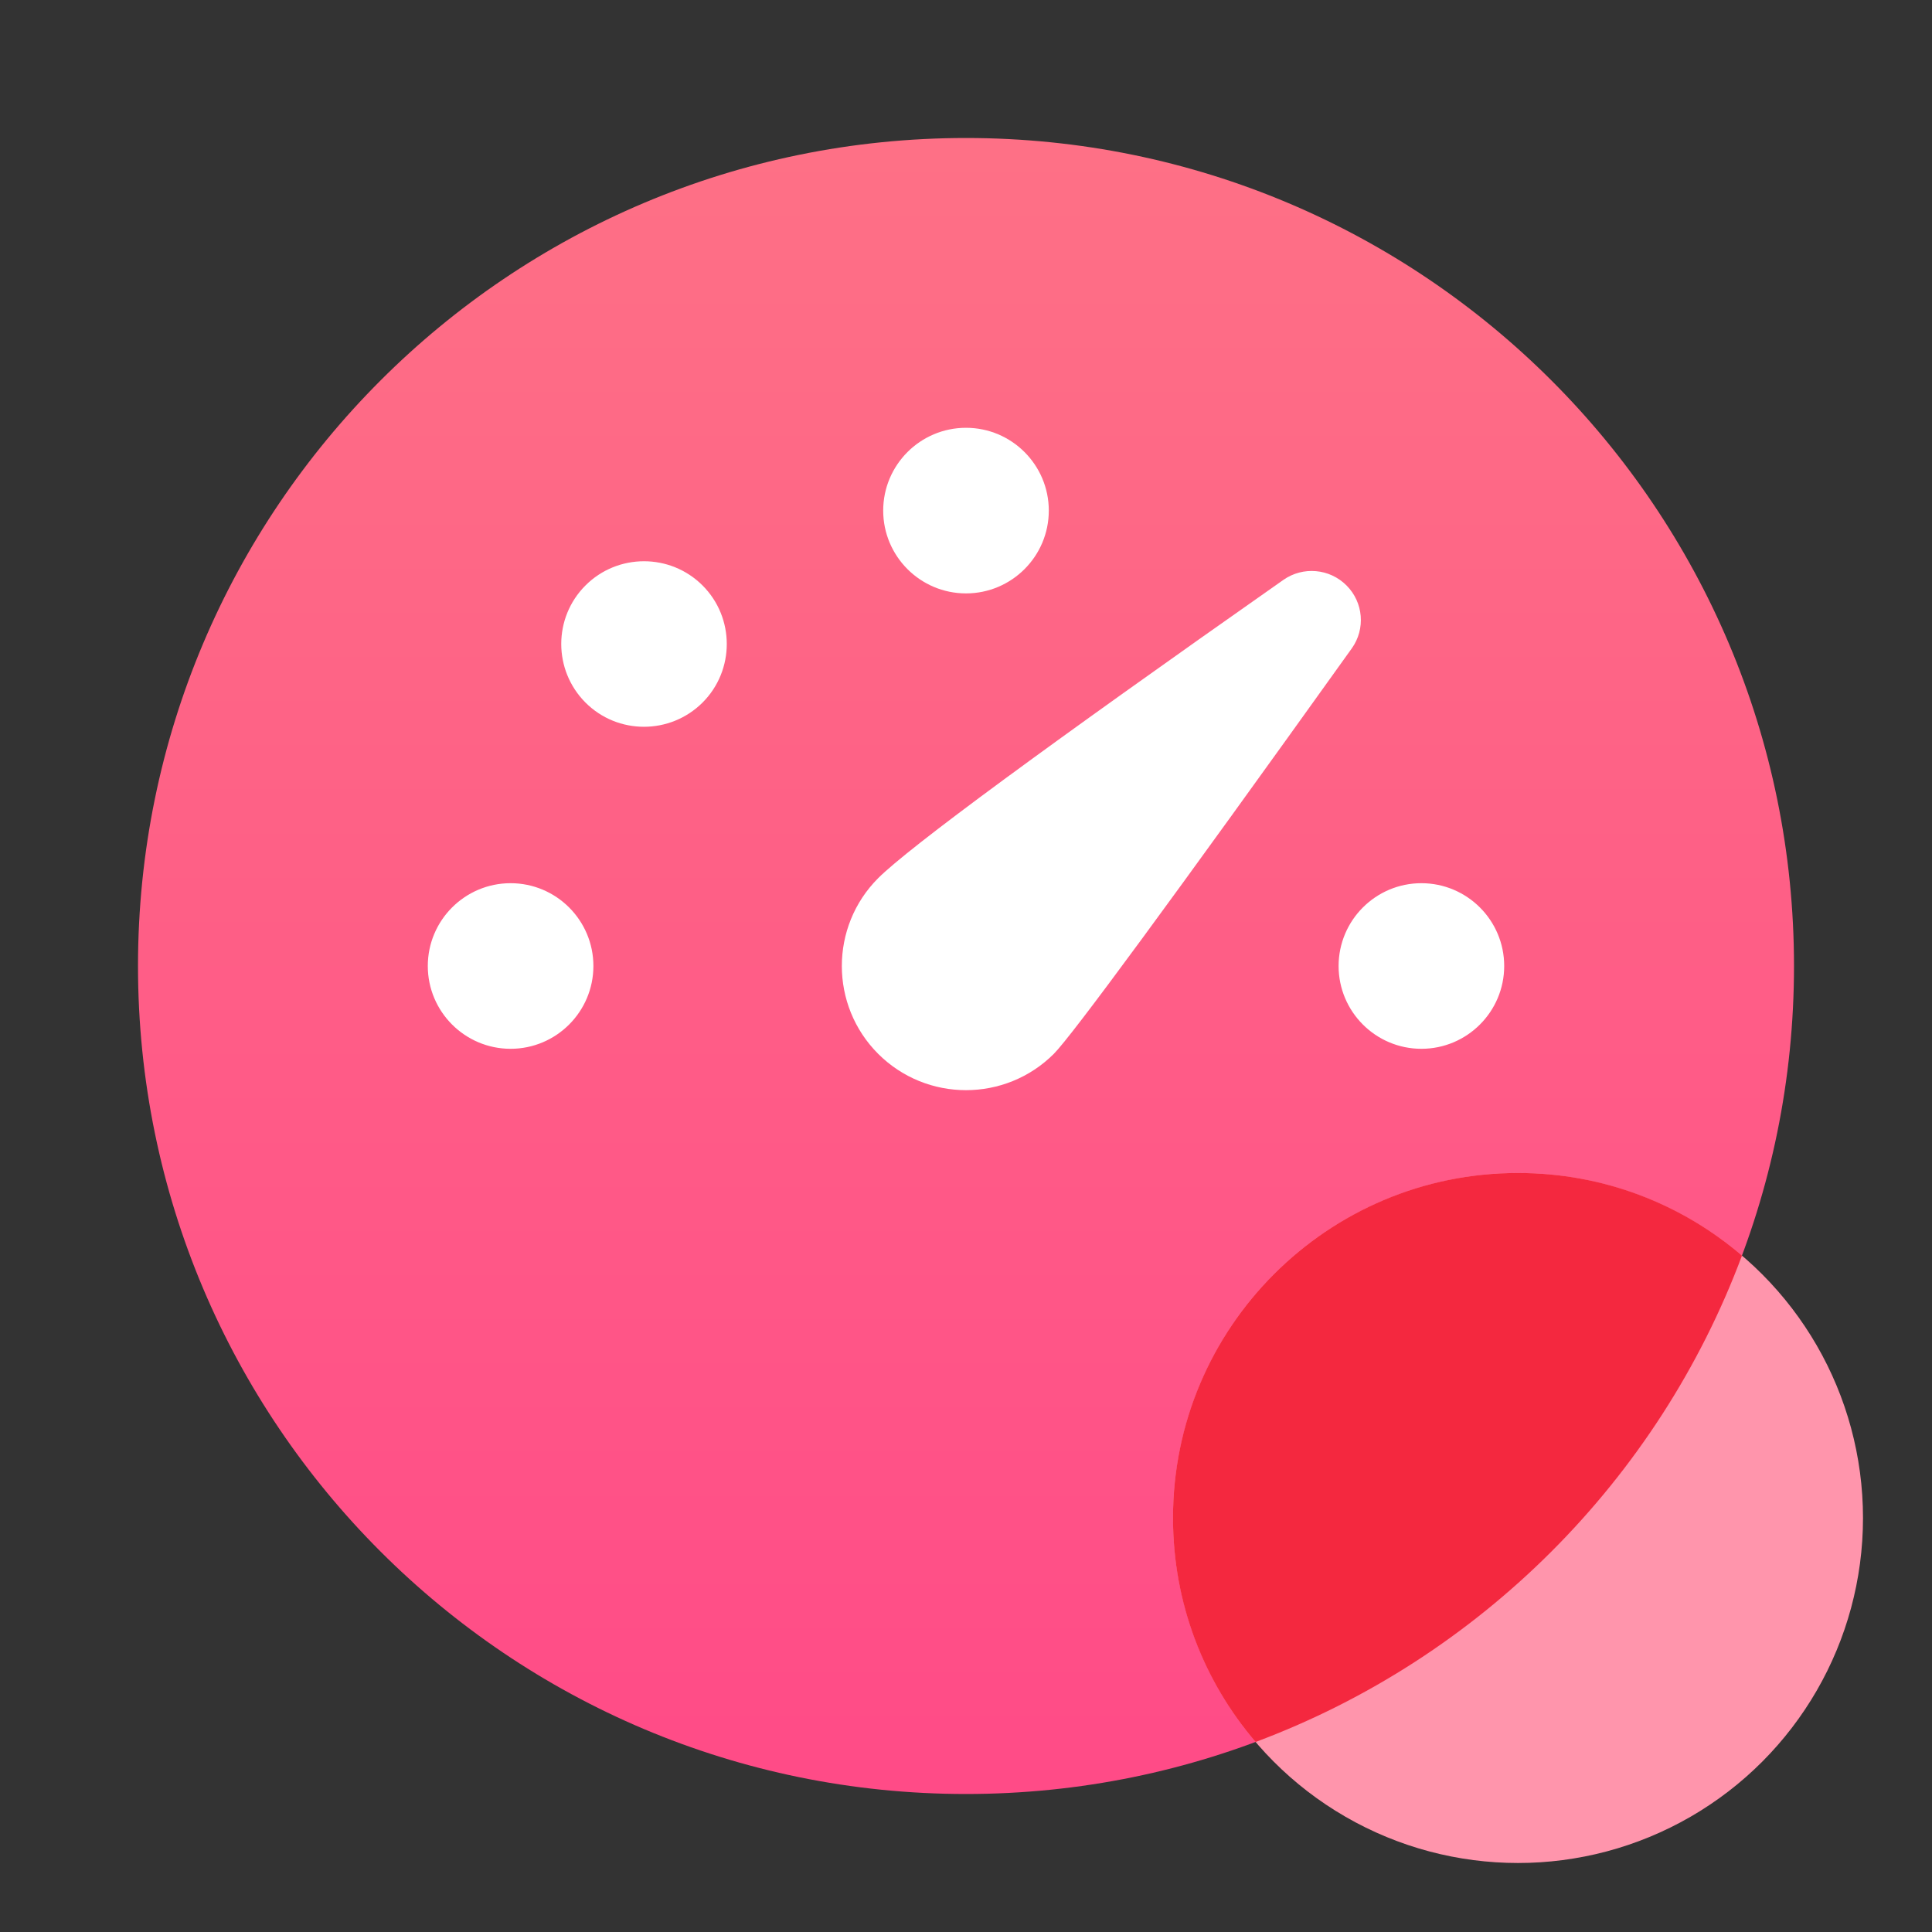 <?xml version="1.0" encoding="UTF-8"?>
<svg width="28px" height="28px" viewBox="0 0 28 28" version="1.1" xmlns="http://www.w3.org/2000/svg" xmlns:xlink="http://www.w3.org/1999/xlink">
    <rect x="0" y="0" width="28" height="28" fill="#333333" stroke="none"/>
    <defs>
        <linearGradient x1="50%" y1="0%" x2="50%" y2="100%" id="linearGradient-1">
            <stop stop-color="#FE7086" offset="0%"></stop>
            <stop stop-color="#FF4B87" offset="100%"></stop>
        </linearGradient>
    </defs>
    <g id="页面-1" stroke="none" stroke-width="1" fill="none" fill-rule="evenodd">
        <g id="人才图谱" transform="translate(-150, -1225)">
            <g id="成长轨迹" transform="translate(130, 1205)">
                <g id="编组-21" transform="translate(20, 20)">
                    <polygon id="路径" points="0 0 28 0 28 28 0 28"></polygon>
                    <g id="编组-20" transform="translate(2, 2)">
                        <path d="M12,0 C18.628,0 24,5.372 24,12 C24,18.628 18.628,24 12,24 C5.372,24 0,18.628 0,12 C0,5.372 5.372,0 12,0 Z" id="路径" fill="url(#linearGradient-1)"></path>
                        <circle id="椭圆形" fill="#FF95AC" cx="20" cy="20" r="5"></circle>
                        <path d="M20,15 C21.239,15 22.372,15.45 23.246,16.197 C22.032,19.448 19.448,22.032 16.197,23.246 C15.45,22.372 15,21.239 15,20 C15,17.239 17.239,15 20,15 Z" id="形状结合" fill="#F4283F"></path>
                        <path d="M16.6,6.404 C16.884,6.205 17.27,6.239 17.515,6.485 C17.76,6.73 17.792,7.116 17.591,7.397 C14.975,11.052 13.536,13.009 13.273,13.273 C12.57,13.975 11.43,13.975 10.727,13.273 C10.025,12.57 10.025,11.43 10.727,10.727 C11.176,10.28 13.132,8.838 16.6,6.404 Z M18.6,10.8 C19.262,10.8 19.8,11.338 19.8,12 C19.8,12.662 19.262,13.2 18.6,13.2 C17.938,13.2 17.4,12.662 17.4,12 C17.4,11.338 17.938,10.8 18.6,10.8 Z M5.4,10.8 C6.062,10.8 6.6,11.338 6.6,12 C6.6,12.662 6.062,13.2 5.4,13.2 C4.738,13.2 4.2,12.662 4.2,12 C4.2,11.338 4.738,10.8 5.4,10.8 Z M6.485,6.485 C6.953,6.017 7.714,6.017 8.182,6.485 C8.65,6.953 8.65,7.714 8.182,8.182 C7.712,8.65 6.953,8.65 6.485,8.182 C6.017,7.712 6.017,6.953 6.485,6.485 Z M12,4.2 C12.662,4.2 13.2,4.738 13.2,5.4 C13.2,6.062 12.662,6.6 12,6.6 C11.338,6.6 10.8,6.062 10.8,5.4 C10.8,4.738 11.338,4.2 12,4.2 Z" id="形状结合" fill="#FFFFFF" fill-rule="nonzero"></path>
                    </g>
                </g>
            </g>
        </g>
    </g>
</svg>